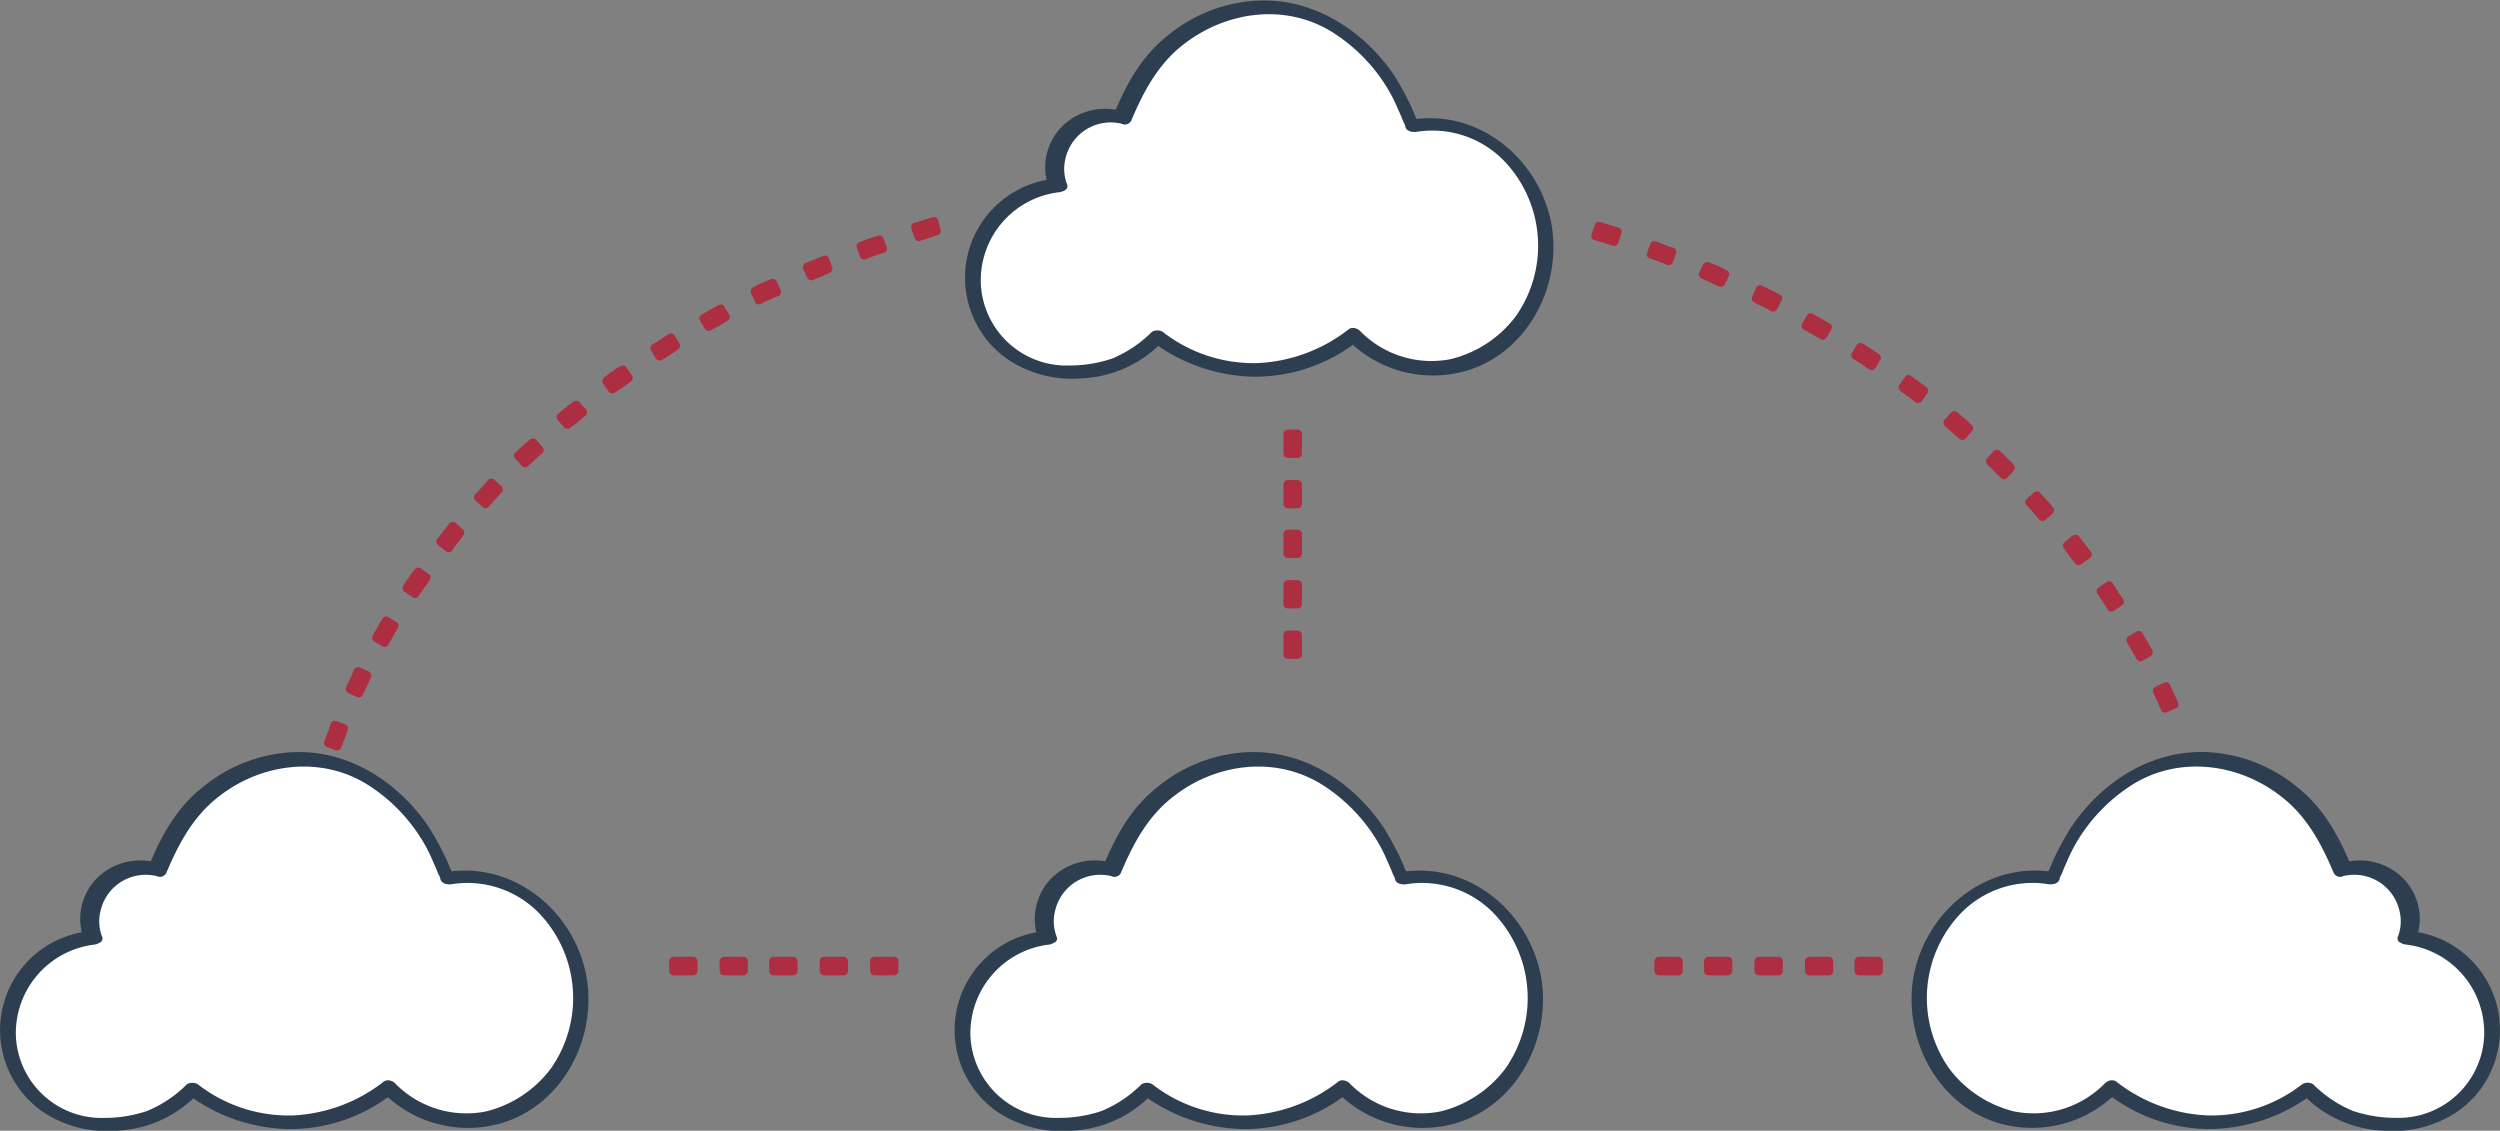 <svg xmlns="http://www.w3.org/2000/svg" viewBox="-1402.518 3767.476 285.514 129.133"><rect x="-1402.518" y="3767.476" width="285.514" height="129.133" fill="#808080" stroke="none"/><defs><style>.a{fill:#ad2e40;stroke:#ad2e40;}.a,.c{stroke-linecap:round;stroke-linejoin:round;}.b{fill:#fff;}.c{fill:#2c3e4f;stroke:#2c3e4f;stroke-miterlimit:10;}</style></defs><g transform="translate(-1537 -49)"><g transform="translate(135 3817.022)"><path class="a" d="M42.108,111.312l-1.008-.366c.275-.733.55-1.374.733-2.015l1.008.366C42.657,109.938,42.383,110.579,42.108,111.312Zm208.775-4.306-.916-2.015,1.008-.458c.275.641.641,1.374.916,2.015Zm-206.3-1.741-1.008-.458c.275-.641.641-1.283.916-2.015l1.008.458c-.275.733-.641,1.374-.916,2.015Zm203.461-4.122-1.1-1.924.916-.55,1.1,1.924ZM47.513,99.494l-.916-.55,1.1-1.924.916.55-1.1,1.924Zm197.232-4.031c-.366-.641-.824-1.191-1.191-1.832l.916-.641c.366.641.824,1.283,1.191,1.832ZM50.994,93.906l-.916-.641a22.223,22.223,0,0,1,1.283-1.832l.916.641C51.818,92.715,51.36,93.356,50.994,93.906ZM240.989,90.15a21.137,21.137,0,0,1-1.283-1.741l.916-.733c.458.55.916,1.191,1.374,1.741ZM54.841,88.685l-.916-.733c.458-.55.916-1.1,1.374-1.741l.824.733C55.757,87.494,55.208,88.043,54.841,88.685Zm182.025-3.573c-.458-.55-.916-1.1-1.466-1.649l.824-.733c.458.55,1.008,1.1,1.466,1.649ZM59.055,83.646l-.824-.733c.55-.55,1.008-1.1,1.466-1.649l.824.733c-.55.641-1.008,1.1-1.466,1.649Zm173.414-3.3-1.557-1.557.733-.824c.55.55,1.1,1.008,1.557,1.557ZM63.544,78.974l-.733-.824c.55-.55,1.1-1.008,1.649-1.466l.733.824C64.643,77.966,64.094,78.516,63.544,78.974Zm164.162-3.115-1.649-1.466.733-.824c.55.458,1.1.916,1.649,1.466ZM68.4,74.577l-.733-.824c.55-.458,1.1-.916,1.741-1.374l.733.824C69.59,73.661,68.949,74.21,68.4,74.577Zm154.268-2.931-1.741-1.283.641-.916,1.741,1.283Zm-149.138-1.1-.641-.916a13.09,13.09,0,0,1,1.832-1.283l.641.916A22.223,22.223,0,0,1,73.529,70.546Zm143.825-2.657c-.55-.366-1.191-.824-1.832-1.191l.55-.916c.641.366,1.283.824,1.832,1.191Zm-138.42-1.1-.55-.916c.641-.366,1.283-.824,1.832-1.191l.55.916A20.732,20.732,0,0,1,78.934,66.79Zm132.832-2.382-1.924-1.1.55-.916,1.924,1.1ZM84.522,63.4l-.55-.916,1.924-1.1.55.916A20.586,20.586,0,0,1,84.522,63.4Zm121.564-2.2c-.641-.366-1.283-.641-1.924-1.008l.458-1.008,2.015,1.008ZM90.293,60.378l-.458-1.008a13.487,13.487,0,0,1,2.015-.916l.458,1.008A13.485,13.485,0,0,0,90.293,60.378Zm109.838-2.015c-.641-.275-1.283-.55-2.015-.916l.458-.916a13.488,13.488,0,0,1,2.015.916ZM96.248,57.629l-.458-1.008c.641-.275,1.374-.55,2.015-.824l.366,1.008C97.622,57.08,96.889,57.355,96.248,57.629Zm97.929-1.741c-.733-.275-1.374-.55-2.015-.733l.366-1.008c.733.275,1.374.55,2.015.733Zm-91.883-.641-.366-1.008a19.186,19.186,0,0,1,2.107-.733l.366,1.008a19.186,19.186,0,0,0-2.107.733Zm85.653-1.557-2.107-.641.366-1.1,2.107.641Zm-79.424-.55-.366-1.1c.733-.183,1.374-.458,2.107-.641l.275,1.1c-.641.183-1.374.458-2.015.641Z" transform="translate(-4.119 -26.658)"/><path class="b" d="M295.389,138.735a7.144,7.144,0,0,0,.366-2.015,6.081,6.081,0,0,0-5.954-6.046,5.334,5.334,0,0,0-1.741.275,21.7,21.7,0,0,0-4.764-7.7c-4.489-4.306-11.268-6.229-17.222-3.848a19.409,19.409,0,0,0-6.871,4.947,23.348,23.348,0,0,0-2.565,3.573c-.183.366-1.832,3.939-1.832,3.939a7.516,7.516,0,0,0-2.015-.183c-7.237-.092-13.1,6.138-13.192,13.833s5.771,14.016,12.917,14.108a12.615,12.615,0,0,0,9.069-3.848,17.914,17.914,0,0,0,22.444.183,12.8,12.8,0,0,0,8.978,4.031h1.283a10.617,10.617,0,0,0,10.81-10.627,10.794,10.794,0,0,0-9.71-10.627Z" transform="translate(-20.777 -32.278)"/><path class="c" d="M295.707,138.711a6.135,6.135,0,0,0-1.557-6.5,6.565,6.565,0,0,0-6.321-1.466,3.966,3.966,0,0,1,.458.092c-1.374-3.3-3.023-6.413-5.863-8.7A16.947,16.947,0,0,0,274,118.282c-6.871-1.1-13.192,2.657-16.947,8.336a35.719,35.719,0,0,0-1.741,3.206c-.275.55-.458,1.1-.733,1.649a1.749,1.749,0,0,0-.275.733c.183-.092.458-.275.641-.366-7.42-1.374-14.2,4.031-15.665,11.268-1.374,7.145,2.84,14.932,10.077,16.581a13.187,13.187,0,0,0,12.367-3.664l-.641.092a18.51,18.51,0,0,0,11.634,4.031,19.37,19.37,0,0,0,11.359-3.939h-.641a13.068,13.068,0,0,0,8.886,4.122,12.8,12.8,0,0,0,8.153-2.015,10.852,10.852,0,0,0-5.222-19.787c-.366,0-.916.458-.275.55a10.629,10.629,0,0,1,9.436,10.993,10.294,10.294,0,0,1-10.627,9.8,15.7,15.7,0,0,1-5.038-.824,14.4,14.4,0,0,1-4.672-3.115.783.783,0,0,0-.641,0,17.368,17.368,0,0,1-11.085,3.664,18.711,18.711,0,0,1-10.718-3.939c-.183-.183-.55,0-.641.092a11.9,11.9,0,0,1-10.81,3.389,13.673,13.673,0,0,1-7.787-5.13,14.512,14.512,0,0,1,1.282-18.23,11.912,11.912,0,0,1,10.627-3.573c.183,0,.733,0,.641-.366l.275-.55c.183-.458.366-.916.55-1.283a18.313,18.313,0,0,1,.916-1.924,20.031,20.031,0,0,1,6.871-7.237c5.5-3.389,12.459-2.473,17.406,1.374,3.023,2.29,4.764,5.5,6.229,8.978a.319.319,0,0,0,.458.092A5.794,5.794,0,0,1,294.7,135.5a5.385,5.385,0,0,1-.183,3.389C294.791,139.078,295.615,138.986,295.707,138.711Z" transform="translate(-20.728 -32.254)"/><path class="b" d="M10.71,138.735a7.146,7.146,0,0,1-.366-2.015,6.081,6.081,0,0,1,5.955-6.046,5.334,5.334,0,0,1,1.741.275,21.7,21.7,0,0,1,4.764-7.7c4.489-4.306,11.268-6.229,17.222-3.848a19.409,19.409,0,0,1,6.871,4.947,23.351,23.351,0,0,1,2.565,3.573c.183.366,1.832,3.939,1.832,3.939a7.516,7.516,0,0,1,2.015-.183c7.237-.092,13.1,6.138,13.192,13.833s-5.771,14.016-12.917,14.108a12.615,12.615,0,0,1-9.069-3.848,17.914,17.914,0,0,1-22.444.183,12.8,12.8,0,0,1-8.978,4.031H11.81A10.465,10.465,0,0,1,1,149.544a10.694,10.694,0,0,1,9.71-10.81Z" transform="translate(-0.753 -32.278)"/><path class="b" d="M129.71,138.735a7.147,7.147,0,0,1-.366-2.015,6.081,6.081,0,0,1,5.955-6.046,5.334,5.334,0,0,1,1.741.275,21.7,21.7,0,0,1,4.764-7.7c4.489-4.306,11.268-6.229,17.222-3.848a19.409,19.409,0,0,1,6.871,4.947,23.352,23.352,0,0,1,2.565,3.573c.183.366,1.832,3.939,1.832,3.939a7.516,7.516,0,0,1,2.015-.183c7.237-.092,13.1,6.138,13.192,13.833s-5.771,14.016-12.917,14.108a12.615,12.615,0,0,1-9.069-3.848,17.914,17.914,0,0,1-22.444.183,12.8,12.8,0,0,1-8.978,4.031H130.81a10.648,10.648,0,0,1-1.1-21.253Z" transform="translate(-10.74 -32.278)"/><path class="c" d="M10.23,138.711a6.135,6.135,0,0,1,1.557-6.5,6.565,6.565,0,0,1,6.321-1.466,3.967,3.967,0,0,0-.458.092c1.374-3.3,3.023-6.413,5.863-8.7a16.947,16.947,0,0,1,8.428-3.848c6.871-1.1,13.192,2.657,16.947,8.336a35.737,35.737,0,0,1,1.741,3.206c.275.55.458,1.1.733,1.649a1.749,1.749,0,0,1,.275.733c-.183-.092-.458-.275-.641-.366,7.42-1.374,14.2,4.031,15.665,11.268,1.374,7.145-2.84,14.932-10.077,16.581a13.187,13.187,0,0,1-12.367-3.664l.641.092a18.51,18.51,0,0,1-11.634,4.031,19.37,19.37,0,0,1-11.359-3.939h.641a13.068,13.068,0,0,1-8.886,4.122,12.8,12.8,0,0,1-8.153-2.015,10.852,10.852,0,0,1,5.222-19.787c.366,0,.916.458.275.55a10.69,10.69,0,0,0-9.436,10.993,10.294,10.294,0,0,0,10.627,9.8,15.7,15.7,0,0,0,5.038-.824,14.4,14.4,0,0,0,4.672-3.115.782.782,0,0,1,.641,0A17.368,17.368,0,0,0,33.59,159.6a18.711,18.711,0,0,0,10.718-3.939c.183-.183.55,0,.641.092a11.9,11.9,0,0,0,10.81,3.389,13.673,13.673,0,0,0,7.787-5.13,14.512,14.512,0,0,0-1.283-18.23,11.912,11.912,0,0,0-10.627-3.573c-.183,0-.733,0-.641-.366l-.275-.55c-.183-.458-.366-.916-.55-1.283a18.311,18.311,0,0,0-.916-1.924,20.031,20.031,0,0,0-6.871-7.237c-5.5-3.389-12.459-2.473-17.406,1.374-3.023,2.29-4.764,5.5-6.229,8.978a.319.319,0,0,1-.458.092,5.794,5.794,0,0,0-7.054,4.214,5.385,5.385,0,0,0,.183,3.389C11.146,139.078,10.321,138.986,10.23,138.711Z" transform="translate(-0.731 -32.254)"/><path class="c" d="M129.23,138.711a6.135,6.135,0,0,1,1.557-6.5,6.565,6.565,0,0,1,6.321-1.466,3.967,3.967,0,0,0-.458.092c1.374-3.3,3.023-6.413,5.863-8.7a16.947,16.947,0,0,1,8.428-3.848c6.871-1.1,13.192,2.657,16.947,8.336a35.741,35.741,0,0,1,1.741,3.206c.275.55.458,1.1.733,1.649a1.749,1.749,0,0,1,.275.733c-.183-.092-.458-.275-.641-.366,7.42-1.374,14.2,4.031,15.665,11.268,1.374,7.145-2.84,14.932-10.077,16.581a13.187,13.187,0,0,1-12.367-3.664l.641.092a18.51,18.51,0,0,1-11.634,4.031,19.37,19.37,0,0,1-11.359-3.939h.641a13.068,13.068,0,0,1-8.886,4.122,12.8,12.8,0,0,1-8.153-2.015,10.852,10.852,0,0,1,5.222-19.787c.366,0,.916.458.275.55a10.69,10.69,0,0,0-9.436,10.993,10.294,10.294,0,0,0,10.627,9.8,15.7,15.7,0,0,0,5.038-.824,14.4,14.4,0,0,0,4.672-3.115.782.782,0,0,1,.641,0A17.368,17.368,0,0,0,152.59,159.6a18.711,18.711,0,0,0,10.718-3.939c.183-.183.55,0,.641.092a11.9,11.9,0,0,0,10.81,3.389,13.673,13.673,0,0,0,7.787-5.13,14.512,14.512,0,0,0-1.283-18.23,11.912,11.912,0,0,0-10.627-3.573c-.183,0-.733,0-.641-.366l-.275-.55c-.183-.458-.366-.916-.55-1.283a18.307,18.307,0,0,0-.916-1.924,20.031,20.031,0,0,0-6.871-7.237c-5.5-3.389-12.459-2.473-17.406,1.374-3.023,2.29-4.764,5.5-6.229,8.978a.319.319,0,0,1-.458.092,5.794,5.794,0,0,0-7.054,4.214,5.385,5.385,0,0,0,.183,3.389C130.146,139.078,129.321,138.986,129.23,138.711Z" transform="translate(-10.717 -32.254)"/><path class="b" d="M131.01,45.026a7.147,7.147,0,0,1-.366-2.015,6.081,6.081,0,0,1,5.955-6.046,5.334,5.334,0,0,1,1.741.275,21.7,21.7,0,0,1,4.764-7.7c4.489-4.4,11.359-6.321,17.222-3.939a19.409,19.409,0,0,1,6.871,4.947,23.352,23.352,0,0,1,2.565,3.573c.183.366,1.832,3.939,1.832,3.939a7.516,7.516,0,0,1,2.015-.183c7.237-.092,13.1,6.138,13.192,13.833s-5.771,14.016-12.917,14.108a12.615,12.615,0,0,1-9.069-3.848,17.914,17.914,0,0,1-22.444.183,12.8,12.8,0,0,1-8.978,4.031H132.11a10.6,10.6,0,0,1-1.1-21.161Z" transform="translate(-10.849 -24.407)"/><path class="c" d="M130.53,45.011a6.135,6.135,0,0,1,1.557-6.5,6.565,6.565,0,0,1,6.321-1.466,3.969,3.969,0,0,0-.458.092c1.374-3.3,3.023-6.413,5.863-8.7a16.947,16.947,0,0,1,8.428-3.848c6.871-1.1,13.192,2.657,16.947,8.245a35.733,35.733,0,0,1,1.741,3.206c.275.55.458,1.1.733,1.649a1.749,1.749,0,0,1,.275.733c-.183-.092-.458-.275-.641-.366,7.42-1.374,14.2,4.031,15.665,11.268,1.374,7.145-2.84,14.932-10.077,16.581a13.187,13.187,0,0,1-12.367-3.664l.641.092a18.51,18.51,0,0,1-11.634,4.031,19.37,19.37,0,0,1-11.359-3.939h.641a13.068,13.068,0,0,1-8.886,4.122,12.8,12.8,0,0,1-8.153-2.015,10.852,10.852,0,0,1,5.222-19.787c.366,0,.916.458.275.55a10.629,10.629,0,0,0-9.436,10.993,10.294,10.294,0,0,0,10.627,9.8,15.7,15.7,0,0,0,5.038-.824,14.4,14.4,0,0,0,4.672-3.115.782.782,0,0,1,.641,0,17.368,17.368,0,0,0,11.085,3.664,18.711,18.711,0,0,0,10.718-3.939c.183-.183.55,0,.641.092a11.9,11.9,0,0,0,10.81,3.389,13.673,13.673,0,0,0,7.787-5.13,14.512,14.512,0,0,0-1.283-18.23,11.912,11.912,0,0,0-10.627-3.573c-.183,0-.733,0-.641-.366l-.275-.55c-.183-.458-.366-.916-.55-1.283a18.317,18.317,0,0,0-.916-1.924,20.031,20.031,0,0,0-6.871-7.237c-5.5-3.389-12.367-2.473-17.406,1.374-3.023,2.29-4.764,5.5-6.229,8.978a.319.319,0,0,1-.458.092,5.794,5.794,0,0,0-7.054,4.214,5.385,5.385,0,0,0,.183,3.389C131.446,45.378,130.621,45.286,130.53,45.011Z" transform="translate(-10.827 -24.391)"/></g><g transform="translate(211.404 3866.04)"><g transform="translate(70.152 0)"><path class="a" d="M76,2.73V.5h1.115V2.73Z" transform="translate(-76 -0.5)"/><path class="a" d="M76,8.93V6.7h1.115V8.93Z" transform="translate(-76 -0.939)"/><path class="a" d="M76,15.03V12.8h1.115v2.23Z" transform="translate(-76 -1.371)"/><path class="a" d="M76,21.23V19h1.115v2.23Z" transform="translate(-76 -1.81)"/><path class="a" d="M76,27.43V25.2h1.115v2.23Z" transform="translate(-76 -2.25)"/></g><g transform="translate(0 60.21)"><path class="a" d="M2.73,66.415H.5V65.3H2.73Z" transform="translate(-0.5 -65.3)"/><path class="a" d="M8.93,66.415H6.7V65.3H8.93Z" transform="translate(-0.939 -65.3)"/><path class="a" d="M15.03,66.415H12.8V65.3h2.23Z" transform="translate(-1.371 -65.3)"/><path class="a" d="M21.23,66.415H19V65.3h2.23Z" transform="translate(-1.81 -65.3)"/><path class="a" d="M27.43,66.415H25.2V65.3h2.23Z" transform="translate(-2.249 -65.3)"/></g><g transform="translate(112.522 60.21)"><path class="a" d="M123.83,66.415H121.6V65.3h2.23Z" transform="translate(-121.6 -65.3)"/><path class="a" d="M129.93,66.415H127.7V65.3h2.23Z" transform="translate(-122.032 -65.3)"/><path class="a" d="M136.13,66.415H133.9V65.3h2.23Z" transform="translate(-122.471 -65.3)"/><path class="a" d="M142.33,66.415H140.1V65.3h2.23Z" transform="translate(-122.91 -65.3)"/><path class="a" d="M148.43,66.415H146.2V65.3h2.23Z" transform="translate(-123.342 -65.3)"/></g></g></g></svg>